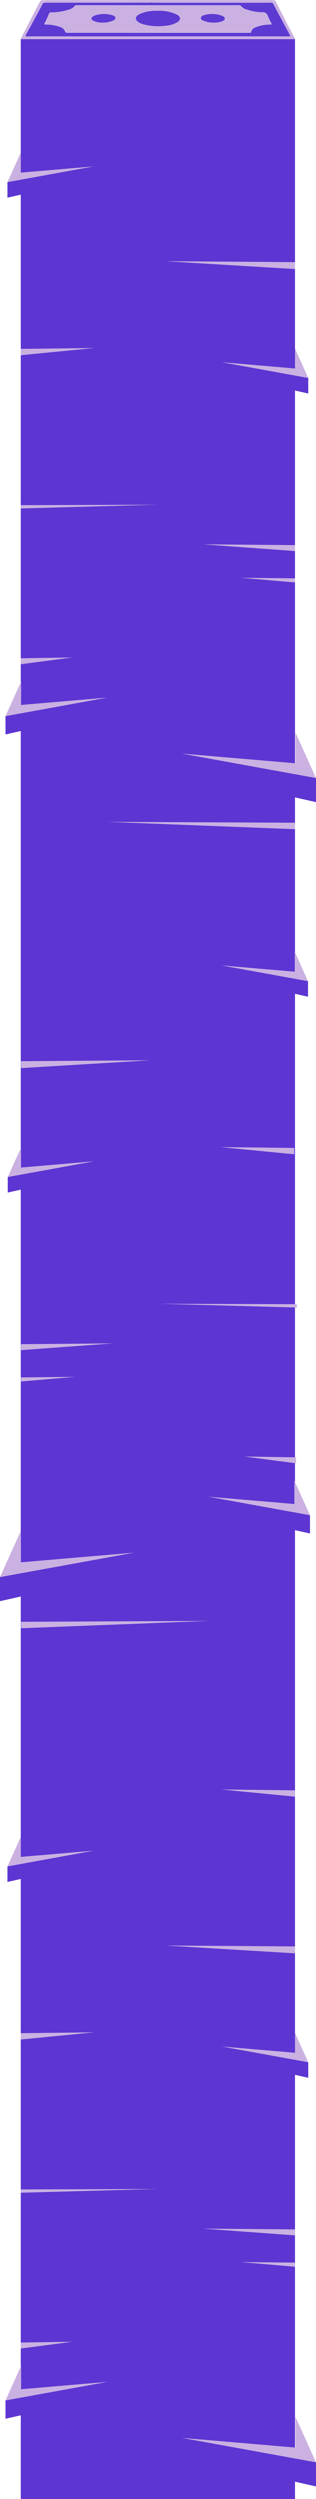<svg xmlns="http://www.w3.org/2000/svg" width="80.657" height="638" viewBox="0 0 80.657 638">
  <g id="Group_468" data-name="Group 468" transform="translate(-10233.7 2530)">
    <g id="Group_467" data-name="Group 467">
      <g id="Group_466" data-name="Group 466">
        <g id="Group_452" data-name="Group 452" transform="translate(329.537)">
          <g id="Group_451" data-name="Group 451" transform="translate(9909.463 -2530)">
            <g id="Group_450" data-name="Group 450" transform="translate(0 0)">
              <g id="Group_449" data-name="Group 449">
                <g id="Group_448" data-name="Group 448">
                  <path id="Path_1334" data-name="Path 1334" d="M825.7,208.291H756.295c-.2,0-.4-.012-.595-.019a23.957,23.957,0,0,1,1.129-2.27c1.156-2.275,2.33-4.541,3.5-6.808.255-.492.517-.99,1.244-.852.01.117-.036.249.1.333l-.1.281a.77.77,0,0,0-.373.427c-.361.69-.716,1.385-1.084,2.072q-1.522,2.843-3.052,5.684c-.266.5-.262.5.3.5q3.189,0,6.377-.006H816.88q3.667,0,7.334.011c.335,0,.305-.136.187-.349-.169-.307-.328-.619-.5-.927-.681-1.278-1.368-2.553-2.042-3.833-.608-1.154-1.2-2.314-1.807-3.471a.331.331,0,0,0,.2-.381v-.334c.288-.061.422.115.529.324.9,1.756,1.789,3.515,2.692,5.268q1.037,2.013,2.1,4.015A.634.634,0,0,1,825.7,208.291Z" transform="translate(-755.7 -198.291)" fill="#cab1e2"/>
                  <path id="Path_1349" data-name="Path 1349" d="M1146.565,198.284v.626h-36.473l-.123-.178c.171-.289.4-.139.609-.178.18-.034.409.12.5-.268.224-.02.448-.055.673-.055h34.208C1146.157,198.23,1146.357,198.264,1146.565,198.284Z" transform="translate(-1082.058 -198.215)" fill="#cab1e2"/>
                  <path id="Path_1350" data-name="Path 1350" d="M815.068,198.837c-.136-.154-.089-.4-.1-.611.2-.019.4-.056.6-.056h26.116a.844.844,0,0,1,.687.119c.038.293-.133.36-.2.546Z" transform="translate(-809.039 -198.142)" fill="#cab1e2"/>
                  <path id="Path_1354" data-name="Path 1354" d="M1086.965,198.506c.061-.107.232-.145.195-.313a18.342,18.342,0,0,1,3.005-.038c-.073.218-.259.131-.406.15-.167.022-.355-.061-.494.1h0c-.068.033-.069.066,0,.1h0v.293h-.5c-.026-.05-.046-.138-.081-.144-.106-.021-.1.078-.119.15h-.2c.026-.346-.22-.3-.433-.3-.158,0-.362-.05-.279.237l-.688.056Q1086.965,198.653,1086.965,198.506Z" transform="translate(-1054.142 -198.109)" fill="#cab1e2"/>
                  <path id="Path_1377" data-name="Path 1377" d="M799.383,204.476l.682-.054c.226.122.471.037.705.06h.2l.2,0h.5c.2,0,.4.008.594.008h27.812a1.568,1.568,0,0,1,.822.095c.6,1.149,1.2,2.3,1.806,3.446.675,1.272,1.361,2.538,2.042,3.806.164.307.324.616.5.921.117.211.147.347-.187.346q-3.666-.012-7.331-.011H774.6q-3.188,0-6.375.006c-.562,0-.566,0-.3-.494q1.524-2.822,3.051-5.644c.367-.683.723-1.371,1.084-2.057a.767.767,0,0,1,.372-.424Zm2.18,7.672h23.529a.233.233,0,0,0,.183-.048.21.21,0,0,0,.079-.165c.119-.72.682-1.04,1.315-1.272a10.214,10.214,0,0,1,3.621-.612c.211,0,.409.023.236-.3a19.258,19.258,0,0,1-.96-1.959,1.291,1.291,0,0,0-1.417-.864,12.923,12.923,0,0,1-4-.723,2.343,2.343,0,0,1-1.252-.725.942.942,0,0,0-.892-.347q-11.625.008-23.25,0H780.971c-.208,0-.445-.061-.594.14a3.353,3.353,0,0,1-1.868,1.069,13.6,13.6,0,0,1-4.077.595.641.641,0,0,0-.708.436c-.313.756-.649,1.513-1.037,2.243-.213.4-.092.446.3.439a9.938,9.938,0,0,1,3.481.575,1.884,1.884,0,0,1,1.351,1.085c.127.445.35.428.686.428q7.375,0,14.75,0Z" transform="translate(-766.546 -203.788)" fill="#5d3ad2"/>
                  <path id="Path_1384" data-name="Path 1384" d="M845.391,218.839H822.355c-.335,0-.559.017-.685-.423a1.878,1.878,0,0,0-1.349-1.071,10.031,10.031,0,0,0-3.476-.567c-.385.007-.506-.038-.3-.433.388-.718.722-1.462,1.036-2.212a.641.641,0,0,1,.707-.43,13.73,13.73,0,0,0,4.07-.586,3.359,3.359,0,0,0,1.866-1.055c.151-.2.388-.138.593-.138h40.968a.947.947,0,0,1,.89.342,2.345,2.345,0,0,0,1.251.715,13.039,13.039,0,0,0,4,.714,1.29,1.29,0,0,1,1.415.852,18.952,18.952,0,0,0,.958,1.933c.173.318-.025.3-.235.295a10.31,10.31,0,0,0-3.615.6c-.632.23-1.194.544-1.313,1.254a.207.207,0,0,1-.079.163.234.234,0,0,1-.183.047h-.4Zm-.07-5.425a11.754,11.754,0,0,0-2.017.1,8.36,8.36,0,0,0-2.806.811c-.86.484-.946,1.159-.1,1.74a4.472,4.472,0,0,0,1.532.621,15.762,15.762,0,0,0,5.525.265,6.986,6.986,0,0,0,2.843-.839c.906-.551.852-1.3-.111-1.779a10.719,10.719,0,0,0-4.868-.921Zm14.323,2.8a5.4,5.4,0,0,0,2.127-.326c.279-.107.62-.228.619-.589s-.3-.523-.609-.66a7.574,7.574,0,0,0-4.962-.057.606.606,0,0,0-.45.554.577.577,0,0,0,.409.528,6.543,6.543,0,0,0,2.867.552Zm-28.382.013a6.663,6.663,0,0,0,2.71-.513c.27-.132.541-.26.528-.6s-.28-.466-.563-.571a7.306,7.306,0,0,0-3.777-.223,3.252,3.252,0,0,0-1.414.5c-.406.3-.38.628.043.882a5.54,5.54,0,0,0,2.472.52Z" transform="translate(-810.371 -210.534)" fill="#cab1e2"/>
                  <path id="Path_1385" data-name="Path 1385" d="M1058.123,227.953a10.3,10.3,0,0,1,4.925.986c.972.514,1.028,1.316.111,1.907a6.766,6.766,0,0,1-2.874.9,15.046,15.046,0,0,1-5.586-.284,4.381,4.381,0,0,1-1.549-.666c-.859-.622-.773-1.346.1-1.865a8.088,8.088,0,0,1,2.837-.869A11.213,11.213,0,0,1,1058.123,227.953Z" transform="translate(-1023.173 -225.191)" fill="#5d3ad2"/>
                  <path id="Path_1386" data-name="Path 1386" d="M1223.262,238.319a6.286,6.286,0,0,1-2.9-.594.614.614,0,0,1-.413-.566.643.643,0,0,1,.455-.594,5.92,5.92,0,0,1,2.935-.4,5.993,5.993,0,0,1,2.081.461c.312.147.615.32.616.708s-.344.517-.626.632a5.178,5.178,0,0,1-2.148.353Z" transform="translate(-1173.971 -232.559)" fill="#5d3ad2"/>
                  <path id="Path_1387" data-name="Path 1387" d="M940.659,238.348a5.33,5.33,0,0,1-2.5-.556c-.427-.273-.454-.628-.043-.946a3.17,3.17,0,0,1,1.429-.54,6.983,6.983,0,0,1,3.818.239c.286.11.556.256.569.612s-.26.5-.534.641a6.4,6.4,0,0,1-2.739.55Z" transform="translate(-919.784 -232.574)" fill="#5d3ad2"/>
                </g>
              </g>
            </g>
          </g>
        </g>
        <path id="Path_2559" data-name="Path 2559" d="M10086.475-2446.755l-18.8-1.84,18.8.217Z" transform="translate(222.525 -54.551)" fill="#cab1e2"/>
        <rect id="Rectangle_769" data-name="Rectangle 769" width="70" height="628" transform="translate(10239 -2520)" fill="#5d35d2"/>
        <path id="Path_2565" data-name="Path 2565" d="M10067.676-2446.861l13.178-1.734-13.178.2Z" transform="translate(171.304 86.449)" fill="#cab1e2"/>
        <path id="Path_2562" data-name="Path 2562" d="M10067.675-2447.639l35.021-.956-35.021.112Z" transform="translate(171.304 47.449)" fill="#cab1e2"/>
        <path id="Path_2561" data-name="Path 2561" d="M10067.676-2446.755l18.8-1.84-18.8.217Z" transform="translate(171.304 7.449)" fill="#cab1e2"/>
        <path id="Path_2566" data-name="Path 2566" d="M10115.554-2446.725l-47.877-1.87,47.877.22Z" transform="translate(193.444 128.419)" fill="#cab1e2"/>
        <path id="Path_2564" data-name="Path 2564" d="M10081.516-2447.4l-13.84-1.19,13.84.14Z" transform="translate(227.483 66.099)" fill="#cab1e2"/>
        <path id="Path_2563" data-name="Path 2563" d="M10091.16-2446.868l-23.485-1.727,23.485.2Z" transform="translate(217.838 57.562)" fill="#cab1e2"/>
        <path id="Path_2560" data-name="Path 2560" d="M10100.8-2446.6l-33.119-2,33.119.235Z" transform="translate(208.203 -14.711)" fill="#cab1e2"/>
        <path id="Path_2555" data-name="Path 2555" d="M10067.676-2453.449l-3.38,7.5,22.083-4.026-18.7,1.6Z" transform="translate(171.304 -37.551)" fill="#cab1e2"/>
        <path id="Path_2556" data-name="Path 2556" d="M10082.929-2445.948v3.964l3.452-.779v-3.817Z" transform="translate(152.671 -37.551)" fill="#5d35d2"/>
        <path id="Path_2555-2" data-name="Path 2555" d="M10068.278-2453.449l-3.982,8.839,26.021-4.744-22.038,1.88Z" transform="translate(170.804 97.449)" fill="#cab1e2"/>
        <path id="Path_2556-2" data-name="Path 2556" d="M10082.929-2445.835v4.67l4.067-.918v-4.5Z" transform="translate(152.171 98.673)" fill="#5d35d2"/>
        <path id="Path_2555-3" data-name="Path 2555" d="M10093.312-2453.449l5.243,11.637-34.258-6.246,29.015,2.475Z" transform="translate(215.803 110.449)" fill="#cab1e2"/>
        <path id="Path_2556-3" data-name="Path 2556" d="M10088.283-2445.6v6.149l-5.354-1.208v-5.921Z" transform="translate(226.073 114.236)" fill="#5d35d2"/>
        <path id="Path_2555-4" data-name="Path 2555" d="M10083-2453.449l3.38,7.5-22.083-4.026,18.7,1.6Z" transform="translate(226.003 12.449)" fill="#cab1e2"/>
        <path id="Path_2556-4" data-name="Path 2556" d="M10086.38-2445.948v3.964l-3.452-.779v-3.817Z" transform="translate(226.003 12.449)" fill="#5d35d2"/>
        <path id="Path_2565-2" data-name="Path 2565" d="M10080.854-2446.861l-13.178-1.734,13.178.2Z" transform="translate(228.408 290.449)" fill="#cab1e2"/>
        <path id="Path_2562-2" data-name="Path 2562" d="M10102.7-2447.639l-35.021-.956,35.021.112Z" transform="translate(206.782 251.449)" fill="#cab1e2"/>
        <path id="Path_2561-2" data-name="Path 2561" d="M10086.475-2446.755l-18.8-1.84,18.8.217Z" transform="translate(222.324 211.449)" fill="#cab1e2"/>
        <path id="Path_2566-2" data-name="Path 2566" d="M10067.677-2446.725l47.877-1.87-47.877.22Z" transform="translate(171.383 332.419)" fill="#cab1e2"/>
        <path id="Path_2564-2" data-name="Path 2564" d="M10067.676-2447.4l13.84-1.19-13.84.14Z" transform="translate(171.383 270.099)" fill="#cab1e2"/>
        <path id="Path_2563-2" data-name="Path 2563" d="M10067.676-2446.868l23.485-1.727-23.485.2Z" transform="translate(171.384 261.562)" fill="#cab1e2"/>
        <path id="Path_2560-2" data-name="Path 2560" d="M10067.677-2446.6l33.119-2-33.119.235Z" transform="translate(171.382 189.289)" fill="#cab1e2"/>
        <g id="Group_453" data-name="Group 453" transform="translate(10290.237 -2287)">
          <path id="Path_2555-5" data-name="Path 2555" d="M10083-2453.449l3.38,7.5-22.083-4.026,18.7,1.6Z" transform="translate(-10064.297 2453.449)" fill="#cab1e2"/>
          <path id="Path_2556-5" data-name="Path 2556" d="M10086.38-2445.948v3.964l-3.452-.779v-3.817Z" transform="translate(-10064.297 2453.449)" fill="#5d35d2"/>
        </g>
        <g id="Group_457" data-name="Group 457" transform="translate(10286.8 -2152)">
          <path id="Path_2555-6" data-name="Path 2555" d="M10086.335-2453.449l3.982,8.839-26.021-4.744,22.038,1.88Z" transform="translate(-10064.297 2453.449)" fill="#cab1e2"/>
          <path id="Path_2556-6" data-name="Path 2556" d="M10087-2445.835v4.67l-4.067-.918v-4.5Z" transform="translate(-10060.977 2454.674)" fill="#5d35d2"/>
        </g>
        <g id="Group_458" data-name="Group 458" transform="translate(10233.7 -2139)">
          <path id="Path_2555-7" data-name="Path 2555" d="M10069.54-2453.449l-5.243,11.637,34.258-6.246-29.015,2.475Z" transform="translate(-10064.297 2453.449)" fill="#cab1e2"/>
          <path id="Path_2556-7" data-name="Path 2556" d="M10082.928-2445.6v6.149l5.354-1.208v-5.921Z" transform="translate(-10082.927 2457.236)" fill="#5d35d2"/>
        </g>
        <g id="Group_455" data-name="Group 455" transform="translate(10235.675 -2237)">
          <path id="Path_2555-8" data-name="Path 2555" d="M10067.676-2453.449l-3.38,7.5,22.083-4.026-18.7,1.6Z" transform="translate(-10064.296 2453.449)" fill="#cab1e2"/>
          <path id="Path_2556-8" data-name="Path 2556" d="M10082.929-2445.948v3.964l3.452-.779v-3.817Z" transform="translate(-10082.929 2453.449)" fill="#5d35d2"/>
        </g>
        <path id="Path_2567" data-name="Path 2567" d="M10086.475-2446.755l-18.8-1.84,18.8.217Z" transform="translate(222.525 375.449)" fill="#cab1e2"/>
        <path id="Path_2568" data-name="Path 2568" d="M10067.676-2446.861l13.178-1.734-13.178.2Z" transform="translate(171.304 516.449)" fill="#cab1e2"/>
        <path id="Path_2569" data-name="Path 2569" d="M10067.675-2447.639l35.021-.956-35.021.112Z" transform="translate(171.304 477.449)" fill="#cab1e2"/>
        <path id="Path_2570" data-name="Path 2570" d="M10067.676-2446.755l18.8-1.84-18.8.217Z" transform="translate(171.304 437.449)" fill="#cab1e2"/>
        <path id="Path_2572" data-name="Path 2572" d="M10081.516-2447.4l-13.84-1.19,13.84.14Z" transform="translate(227.483 496.099)" fill="#cab1e2"/>
        <path id="Path_2573" data-name="Path 2573" d="M10091.16-2446.868l-23.485-1.727,23.485.2Z" transform="translate(217.838 487.562)" fill="#cab1e2"/>
        <path id="Path_2574" data-name="Path 2574" d="M10100.8-2446.6l-33.119-2,33.119.235Z" transform="translate(208.203 415.289)" fill="#cab1e2"/>
        <path id="Path_2575" data-name="Path 2575" d="M10067.676-2453.449l-3.38,7.5,22.083-4.026-18.7,1.6Z" transform="translate(171.304 392.449)" fill="#cab1e2"/>
        <path id="Path_2576" data-name="Path 2576" d="M10082.929-2445.948v3.964l3.452-.779v-3.817Z" transform="translate(152.671 392.449)" fill="#5d35d2"/>
        <path id="Path_2577" data-name="Path 2577" d="M10068.278-2453.449l-3.982,8.839,26.021-4.744-22.038,1.88Z" transform="translate(170.804 527.449)" fill="#cab1e2"/>
        <path id="Path_2578" data-name="Path 2578" d="M10082.929-2445.835v4.67l4.067-.918v-4.5Z" transform="translate(152.171 528.673)" fill="#5d35d2"/>
        <path id="Path_2579" data-name="Path 2579" d="M10093.312-2453.449l5.243,11.637-34.258-6.246,29.015,2.475Z" transform="translate(215.803 540.449)" fill="#cab1e2"/>
        <path id="Path_2580" data-name="Path 2580" d="M10088.283-2445.6v6.149l-5.354-1.208v-5.921Z" transform="translate(226.073 544.236)" fill="#5d35d2"/>
        <path id="Path_2581" data-name="Path 2581" d="M10083-2453.449l3.38,7.5-22.083-4.026,18.7,1.6Z" transform="translate(226.003 442.449)" fill="#cab1e2"/>
        <path id="Path_2582" data-name="Path 2582" d="M10086.38-2445.948v3.964l-3.452-.779v-3.817Z" transform="translate(226.003 442.449)" fill="#5d35d2"/>
      </g>
    </g>
  </g>
</svg>
